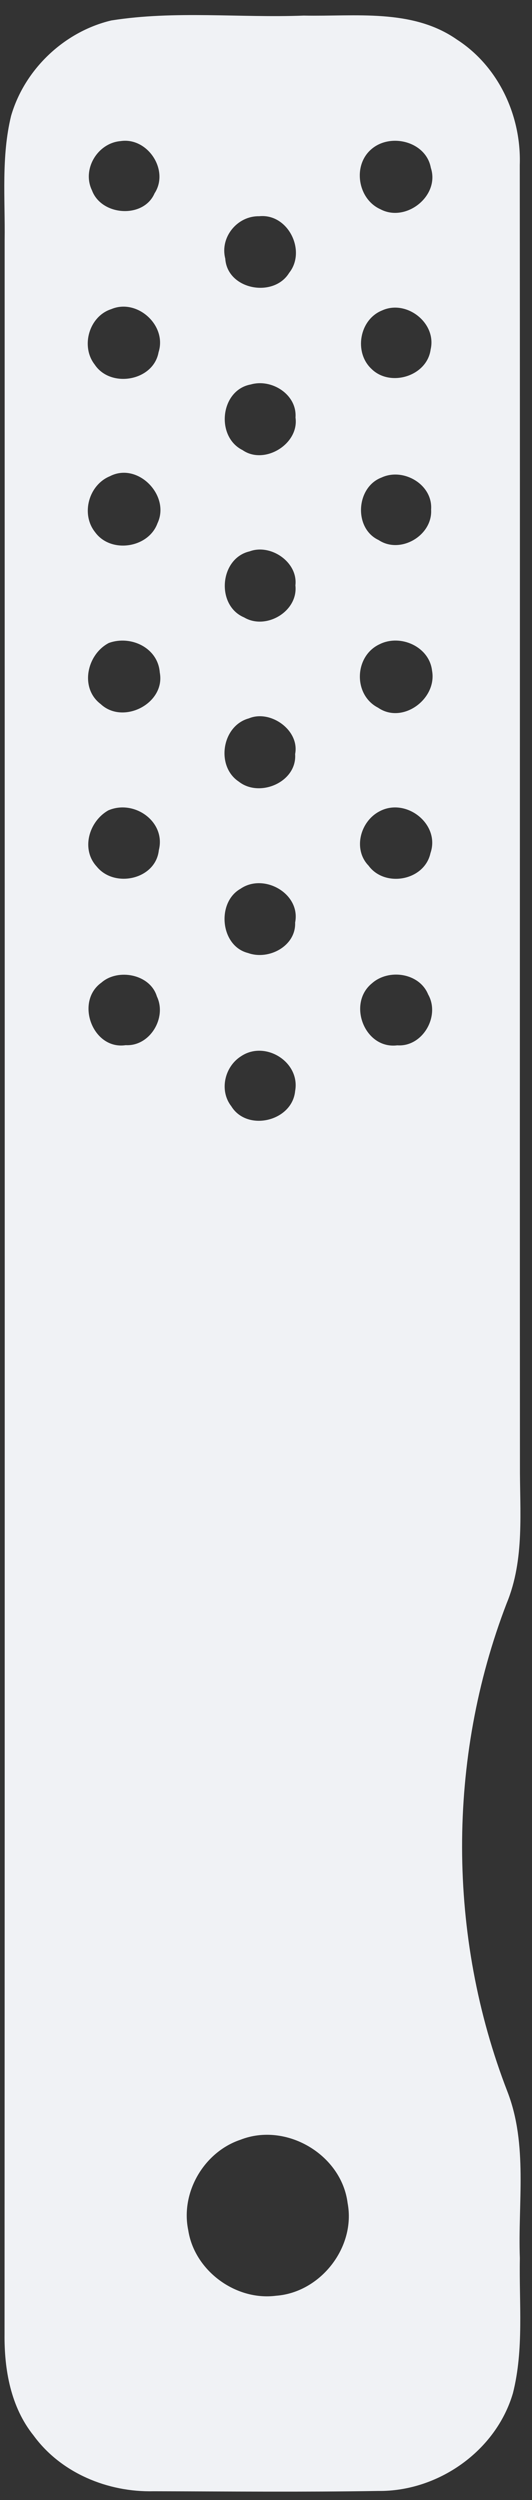 <svg xmlns="http://www.w3.org/2000/svg" xmlns:xlink="http://www.w3.org/1999/xlink" width="33" height="155" version="1.1"><rect width="100%" height="100%" fill="#333333" stroke="none"/><g><path fill="#f0f2f5" fill-rule="nonzero" stroke="none" d="M 0.688 7.184 C 1.522 4.304 3.978 1.963 6.904 1.268 C 10.85 0.642 14.871 1.118 18.845 0.967 C 22.032 1.031 25.578 0.515 28.347 2.456 C 30.931 4.125 32.345 7.19 32.241 10.231 C 32.264 37.086 32.235 63.94 32.252 90.795 C 32.235 93.668 32.559 96.67 31.43 99.398 C 27.722 109.034 27.745 120.054 31.476 129.677 C 32.751 132.974 32.119 136.566 32.247 140.007 C 32.194 142.789 32.507 145.639 31.818 148.368 C 30.769 151.96 27.165 154.481 23.452 154.434 C 18.811 154.509 14.17 154.463 9.535 154.452 C 6.69 154.521 3.787 153.328 2.084 150.998 C 0.664 149.231 0.259 146.914 0.282 144.701 C 0.299 101.432 0.294 58.164 0.288 14.89 C 0.323 12.323 0.073 9.704 0.688 7.184 Z M 9.587 11.987 C 10.52 10.556 9.158 8.493 7.478 8.748 C 6.047 8.87 5.073 10.498 5.705 11.801 C 6.29 13.389 8.903 13.569 9.587 11.987 Z M 26.725 10.405 C 26.43 8.777 24.228 8.215 23.034 9.252 C 21.858 10.26 22.188 12.34 23.596 12.972 C 25.184 13.818 27.299 12.143 26.725 10.405 Z M 17.936 16.917 C 19.019 15.556 17.872 13.221 16.076 13.406 C 14.72 13.377 13.631 14.71 13.973 16.031 C 14.095 17.966 16.974 18.493 17.936 16.917 Z M 9.836 21.836 C 10.369 20.168 8.503 18.488 6.904 19.165 C 5.525 19.606 4.992 21.471 5.873 22.601 C 6.852 24.084 9.517 23.632 9.836 21.836 Z M 26.713 21.663 C 27.096 20.017 25.207 18.557 23.701 19.247 C 22.287 19.814 21.945 21.842 23.04 22.868 C 24.199 24.021 26.493 23.331 26.713 21.663 Z M 18.33 25.886 C 18.434 24.455 16.847 23.464 15.56 23.835 C 13.66 24.177 13.359 27.074 15.05 27.908 C 16.4 28.847 18.567 27.532 18.33 25.886 Z M 9.767 32.445 C 10.583 30.73 8.55 28.627 6.817 29.525 C 5.502 30.064 5.004 31.871 5.896 32.99 C 6.864 34.334 9.205 33.986 9.767 32.445 Z M 26.742 31.593 C 26.853 30.04 25.027 28.974 23.666 29.606 C 22.078 30.208 21.928 32.758 23.486 33.482 C 24.83 34.38 26.841 33.204 26.742 31.593 Z M 18.324 36.292 C 18.492 34.844 16.783 33.696 15.485 34.183 C 13.614 34.612 13.382 37.538 15.143 38.279 C 16.499 39.085 18.504 37.908 18.324 36.292 Z M 9.911 41.692 C 9.795 40.156 8.115 39.369 6.754 39.861 C 5.381 40.574 4.934 42.659 6.244 43.65 C 7.64 44.96 10.276 43.61 9.911 41.692 Z M 26.8 41.576 C 26.627 40.087 24.842 39.299 23.556 39.936 C 21.968 40.666 21.893 43.077 23.452 43.876 C 24.97 44.925 27.125 43.332 26.8 41.576 Z M 18.307 46.75 C 18.596 45.267 16.771 43.98 15.439 44.537 C 13.753 44.994 13.376 47.509 14.813 48.459 C 16.105 49.479 18.434 48.488 18.307 46.75 Z M 9.853 52.706 C 10.3 50.939 8.318 49.542 6.713 50.244 C 5.514 50.927 5.01 52.654 6.001 53.726 C 7.096 55.081 9.662 54.531 9.853 52.706 Z M 26.702 52.891 C 27.322 51.095 25.19 49.427 23.55 50.296 C 22.351 50.91 21.876 52.648 22.861 53.668 C 23.869 55.047 26.331 54.606 26.702 52.891 Z M 18.307 57.196 C 18.666 55.4 16.366 54.108 14.923 55.099 C 13.417 55.945 13.66 58.656 15.387 59.085 C 16.661 59.548 18.365 58.662 18.307 57.196 Z M 9.732 61.779 C 9.315 60.389 7.316 60.024 6.296 60.916 C 4.633 62.098 5.746 65.105 7.797 64.798 C 9.303 64.879 10.363 63.1 9.732 61.779 Z M 26.557 61.652 C 26.012 60.313 24.112 60.047 23.081 60.956 C 21.522 62.208 22.611 65.064 24.645 64.809 C 26.221 64.919 27.322 62.99 26.557 61.652 Z M 18.307 67.642 C 18.637 65.835 16.447 64.485 14.958 65.481 C 13.932 66.124 13.585 67.608 14.349 68.587 C 15.334 70.186 18.127 69.52 18.307 67.642 Z M 21.563 136.589 C 21.186 133.571 17.739 131.548 14.911 132.661 C 12.652 133.42 11.186 135.929 11.678 138.275 C 12.067 140.778 14.616 142.655 17.125 142.331 C 19.883 142.128 22.078 139.324 21.563 136.589 Z" transform="matrix(1 0 0 1 -576 -1835 ) matrix(1 0 0 1 576 1835 )"/></g></svg>